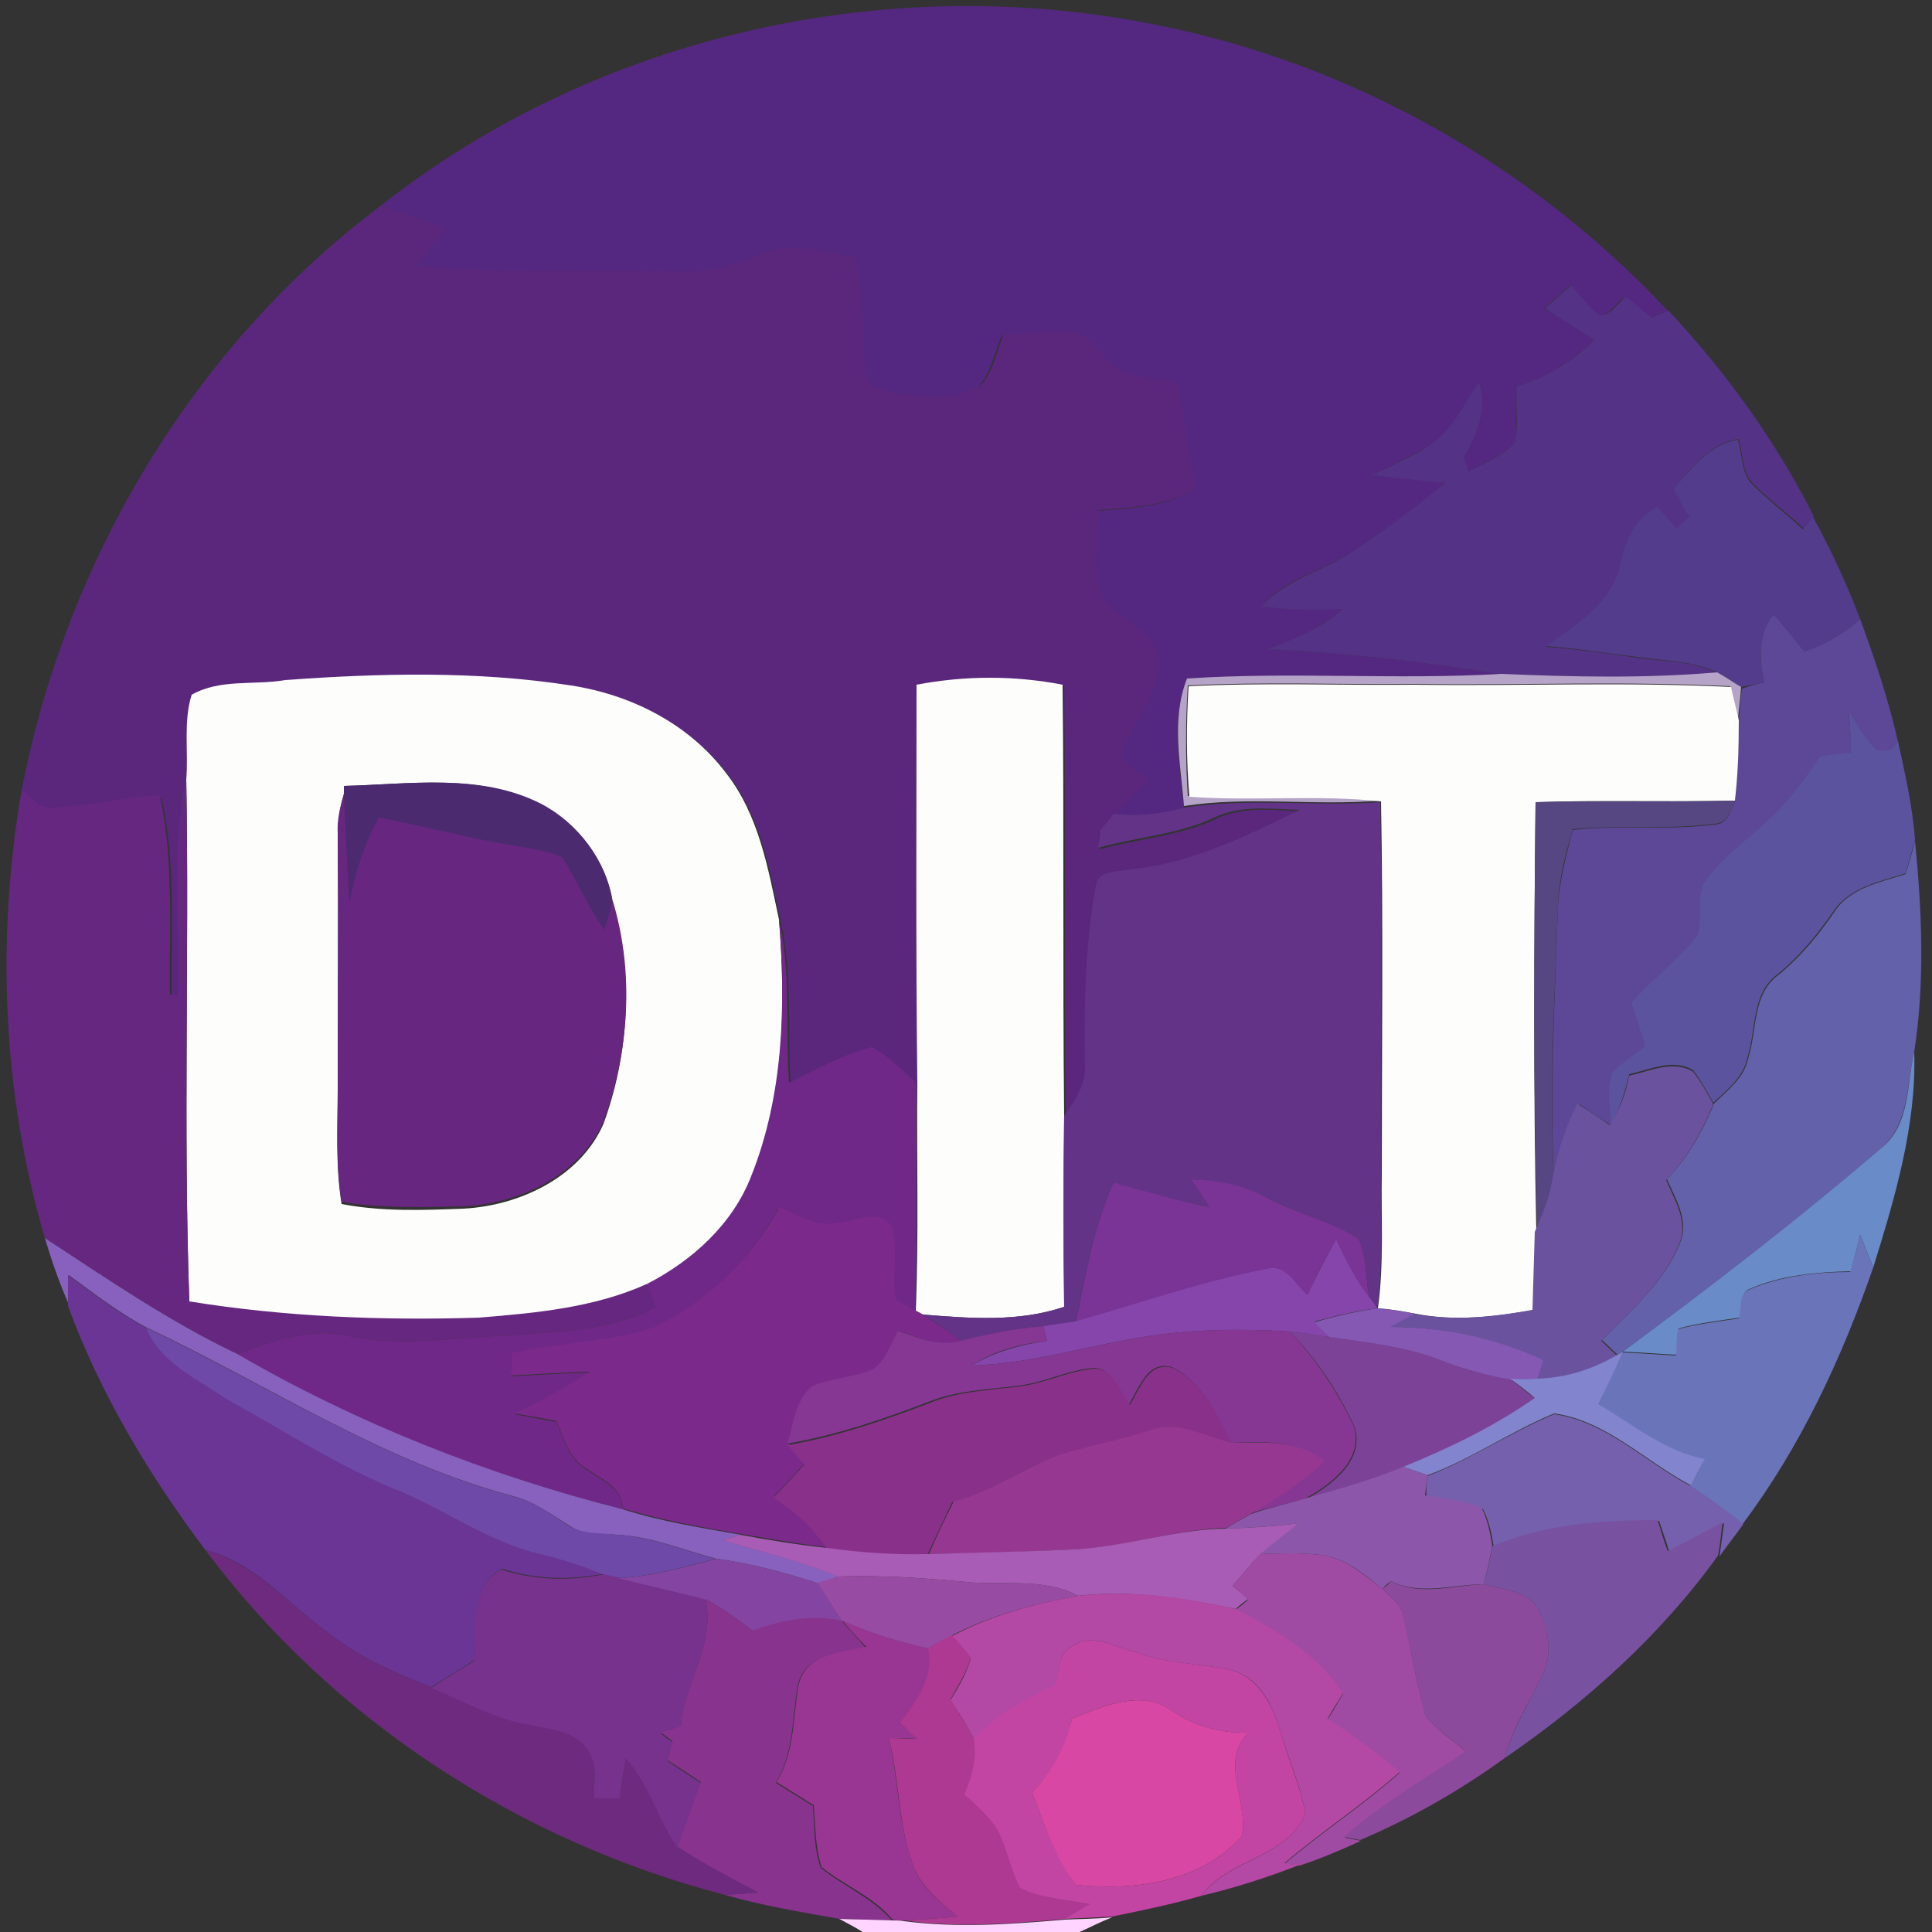<?xml version="1.0" encoding="utf-8"?>
<!-- Generator: Adobe Illustrator 26.0.3, SVG Export Plug-In . SVG Version: 6.00 Build 0)  -->
<svg version="1.1" id="Layer_1" xmlns="http://www.w3.org/2000/svg" xmlns:xlink="http://www.w3.org/1999/xlink" x="0px" y="0px"
	 viewBox="0 0 250 250" style="enable-background:new 0 0 250 250;" xml:space="preserve">
<rect x="0" y="0" width="250" height="250" fill="#333333" stroke="none"/>
<style type="text/css">
	.st0{fill:#542880;}
	.st1{fill:#5A277D;}
	.st2{fill:#543285;}
	.st3{fill:#543C8C;}
	.st4{fill:#5C4897;}
	.st5{fill:#FDFDFC;}
	.st6{fill:#B5A4C8;}
	.st7{fill:#FDFEFC;}
	.st8{fill:#5B539E;}
	.st9{fill:#65277F;}
	.st10{fill:#4B2A70;}
	.st11{fill:#672680;}
	.st12{fill:#623387;}
	.st13{fill:#564682;}
	.st14{fill:#6261A9;}
	.st15{fill:#6F2887;}
	.st16{fill:#698BC8;}
	.st17{fill:#6A529F;}
	.st18{fill:#793495;}
	.st19{fill:#7B298B;}
	.st20{fill:#8860BE;}
	.st21{fill:#6A74B9;}
	.st22{fill:#8645AB;}
	.st23{fill:#6B3596;}
	.st24{fill:#8458B3;}
	.st25{fill:#6E49A7;}
	.st26{fill:#853793;}
	.st27{fill:#7B4297;}
	.st28{fill:#8284CE;}
	.st29{fill:#89308A;}
	.st30{fill:#7560AD;}
	.st31{fill:#963791;}
	.st32{fill:#8C57AB;}
	.st33{fill:#7852A1;}
	.st34{fill:#A85CB5;}
	.st35{fill:#6D2A7F;}
	.st36{fill:#A04BA3;}
	.st37{fill:#77328E;}
	.st38{fill:#8345A1;}
	.st39{fill:#984BA3;}
	.st40{fill:#8C4A9D;}
	.st41{fill:#B348A5;}
	.st42{fill:#88338E;}
	.st43{fill:#993693;}
	.st44{fill:#AE3992;}
	.st45{fill:#C345A3;}
	.st46{fill:#D847A4;}
	.st47{fill:#FFD4FF;}
</style>
<g id="_x23_542880ff">
	<path class="st0" d="M49.3,26.6c28-22.1,65.8-30.5,100.7-23.3c25.1,5,48.4,18.3,65.8,36.9c-0.7,0.3-1.4,0.6-2.2,0.9
		c-1.1-0.9-2.2-1.8-3.3-2.7c-1.2,0.8-2.1,2.6-3.6,2.3c-1.3-1.1-2.4-2.5-3.5-3.8c-1.1,1-2.3,2-3.4,3c2.2,1.3,4.4,2.7,6.5,4.1
		c-2.9,2.7-6.2,4.9-10.1,6c0,2.4,0.2,4.9-0.2,7.3c-1.7,1.7-3.9,2.6-6,3.7c-0.2-0.5-0.5-1.4-0.6-1.8c1.8-3,3.1-6.4,2-9.8
		c-2,3-3.4,6.6-6.7,8.4c-2.3,1.4-4.8,2.5-7.2,3.7c3.2,0.3,6.4,0.6,9.5,1c-3.8,3.2-7.8,6.1-11.9,8.8c-3.9,2.6-8.8,3.5-11.9,7.2
		c3.5,0.4,7,0.4,10.5,0.3c-2.8,2.5-6.3,4-9.7,5.2c10.2,0.5,20.3,1.6,30.3,3.3c-13.6,0.8-27.2-0.3-40.7,0.6
		c-2.1,5.3-0.9,11.2-0.4,16.7c-3,0.8-6,1.2-9.1,1c1.4-1.6,2.9-3.1,4.3-4.6c-1.2-1.2-3.5-1.8-3.4-3.8c1.6-4.2,5.6-8.1,4.5-12.9
		c-1.5-3.3-5.6-4.4-7.3-7.5c-0.8-3.5-0.3-7.2-0.2-10.7c4.3-0.3,8.8-0.5,12.5-2.8c-0.8-4.6-1.4-9.2-2.3-13.7
		c-2.5-0.4-5.1-0.6-7.5-1.6c-2-1.2-3-3.7-5.1-4.7c-3.3-0.7-6.7-0.1-10,0.1c-0.8,2.2-1.4,4.7-2.9,6.6c-3.2,1.9-7.2,1.5-10.8,1
		c-1.5-0.4-4.1-0.7-4.1-2.8c-0.3-4.9-0.2-9.9-1.3-14.8c-3.9-0.7-8.1-2.2-12-0.5c-3.4,1.4-7,2.5-10.7,2.3c-11.3-0.4-22.7,0.2-34-0.7
		c1.2-1.6,2.5-3.3,3.7-4.9C54.9,28.6,52.1,27.6,49.3,26.6z"/>
</g>
<g id="_x23_5a277dff">
	<path class="st1" d="M2.8,102.3C8.5,72.6,25,44.8,49.3,26.6c2.8,1,5.6,1.9,8.4,2.9c-1.2,1.6-2.5,3.3-3.7,4.9
		c11.3,1,22.7,0.4,34,0.7c3.7,0.2,7.3-0.9,10.7-2.3c3.9-1.7,8-0.2,12,0.5c1.1,4.9,0.9,9.9,1.3,14.8c0,2,2.6,2.4,4.1,2.8
		c3.6,0.5,7.6,0.8,10.8-1c1.6-1.9,2.1-4.3,2.9-6.6c3.3-0.2,6.7-0.8,10-0.1c2.1,1,3.1,3.5,5.1,4.7c2.4,1,5,1.1,7.5,1.6
		c0.8,4.5,1.5,9.1,2.3,13.7c-3.8,2.3-8.2,2.5-12.5,2.8c-0.1,3.6-0.6,7.2,0.2,10.7c1.7,3.1,5.8,4.3,7.3,7.5c1.2,4.9-2.8,8.7-4.5,12.9
		c-0.1,2,2.2,2.6,3.4,3.8c-1.5,1.5-2.9,3-4.3,4.6c-0.6,0.7-1.2,1.4-1.7,2.1c-0.1,0.6-0.3,1.8-0.3,2.3c5-1.4,10.3-1.7,15-3.9
		c3.4-1.7,7.4-1.2,11.1-1c-7,3.4-14.2,6.9-22.1,7.7c-1.5,0.4-4,0-4.3,2.1c-1.4,7.6-1.4,15.4-1.4,23.1c0.2,2.6-1.4,4.7-2.7,6.7
		c-0.2-18.6,0-37.2-0.2-55.8c-6.3-1.2-12.7-1.1-18.9,0c0,17.2,0,34.3,0,51.5c-1.9-1.6-3.6-3.4-5.8-4.6c-3.8,0.9-7.2,3-10.7,4.6
		c-0.4-7.1,0.3-14.2-1.3-21.2c-1.4-6.5-2.6-13.5-6.8-18.9c-4.8-6.3-12.3-10.1-20.1-11.4c-12.2-1.9-24.7-1.6-37-0.7
		c-4,0.7-8.4-0.2-12.1,1.8c-1.2,3.5-0.5,7.3-0.7,11c-2.1,9.2-0.7,18.7-1.1,28.1l-1,0c-0.1-8.6,0.6-17.3-1.3-25.8
		c-4.7,0.3-9.2,1.4-13.9,1.6C5.1,104.7,4,103.2,2.8,102.3z"/>
</g>
<g id="_x23_543285ff">
	<path class="st2" d="M199.9,39.9c1.1-1,2.3-2,3.4-3c1.1,1.3,2.2,2.7,3.5,3.8c1.6,0.3,2.5-1.5,3.6-2.3c1.1,0.9,2.2,1.8,3.3,2.7
		c0.7-0.3,1.4-0.6,2.2-0.9c7.5,8,13.9,16.9,18.8,26.6c-0.3,0.4-1,1.2-1.3,1.6c-2.2-2.1-4.8-3.9-6.9-6.2c-1.1-1.5-1-3.6-1.5-5.4
		c-3.7,0.6-6,3.6-8.3,6.3c0.6,1.3,1.3,2.6,1.9,3.9c-0.6,0.5-1.1,1-1.7,1.5c-0.8-0.9-1.6-1.9-2.4-2.8c-2.9,1.4-4.2,4.3-4.8,7.3
		c-0.9,5.1-5.7,7.9-9.6,10.7c3.9,0.3,7.8,0.8,11.7,1.4c3.5,0.5,7.2,0.4,10.4,2c-9.3,0.8-18.6,0.6-27.9,0.2
		c-10-1.7-20.1-2.8-30.3-3.3c3.5-1.3,7-2.7,9.7-5.2c-3.5,0.2-7,0.1-10.5-0.3c3.2-3.6,8.1-4.6,11.9-7.2c4.1-2.7,8.1-5.7,11.9-8.8
		c-3.2-0.3-6.4-0.7-9.5-1c2.4-1.2,4.9-2.2,7.2-3.7c3.2-1.9,4.7-5.5,6.7-8.4c1.1,3.5-0.2,6.8-2,9.8c0.2,0.5,0.5,1.4,0.6,1.8
		c2.1-1.1,4.4-2,6-3.7c0.5-2.4,0.2-4.9,0.2-7.3c3.8-1.1,7.2-3.2,10.1-6C204.2,42.6,202,41.3,199.9,39.9z"/>
</g>
<g id="_x23_543c8cff">
	<path class="st3" d="M216.6,63.2c2.3-2.6,4.6-5.7,8.3-6.3c0.5,1.8,0.4,3.8,1.5,5.4c2.1,2.2,4.6,4.1,6.9,6.2c0.3-0.4,1-1.2,1.3-1.6
		c2.3,4.2,4.4,8.7,6.1,13.2c-2.1,1.9-4.5,3.3-7.2,4.2c-1.3-1.6-2.6-3.2-4-4.8c-2,2.6-1.9,5.8-1.2,8.8c-1,0.2-2,0.4-3,0.6
		c-1-0.7-2.1-1.3-3.1-1.9c-3.2-1.5-6.9-1.5-10.4-2c-3.9-0.5-7.8-1.1-11.7-1.4c3.9-2.8,8.6-5.6,9.6-10.7c0.6-3,1.9-5.9,4.8-7.3
		c0.8,0.9,1.6,1.9,2.4,2.8c0.6-0.5,1.1-1,1.7-1.5C217.9,65.8,217.2,64.5,216.6,63.2z"/>
</g>
<g id="_x23_5c4897ff">
	<path class="st4" d="M228.3,88.3c-0.7-3-0.8-6.3,1.2-8.8c1.4,1.6,2.7,3.2,4,4.8c2.7-0.9,5.1-2.3,7.2-4.2c1.9,5.2,3.7,10.5,4.9,15.9
		c-0.5,1.2-1.6,1.6-2.8,1.1c-1.5-1.5-2.5-3.3-3.6-5c0.2,1.8,0.3,3.6,0.4,5.5c-1.3,0.2-2.7,0.4-4,0.5c-2.1,3.1-4.2,6.1-7,8.5
		c-2.8,2.6-6,4.7-8.1,8c-0.8,2.1-0.1,4.4-0.7,6.6c-2.6,3.2-5.9,5.7-8.6,8.8c0.6,1.9,1.2,3.7,1.8,5.6c-1.4,1.1-2.9,2-4.2,3.3
		c-0.9,2.2-0.2,4.6-0.2,6.8c-1.4-0.9-2.8-1.8-4.2-2.8c-1.6,3.2-2.7,6.6-3.3,10.2c-0.6-12,0.1-23.9,0.5-35.9c0.2-3.3,1.1-6.6,1.9-9.8
		c6.1-0.7,12.3,0.1,18.3-0.7c1.7,0,2.2-1.7,2.7-3c0.4-3.5,0.4-6.9,0.5-10.4c0.1-1.4,0.2-2.8,0.4-4.2
		C226.3,88.8,227.3,88.5,228.3,88.3z"/>
</g>
<g id="_x23_fdfdfcff">
	<path class="st5" d="M36.9,88c12.3-0.9,24.8-1.2,37,0.7c7.8,1.2,15.3,5,20.1,11.4c4.2,5.4,5.4,12.3,6.8,18.9
		c0.9,11.2,0.7,22.9-3.6,33.4c-2.4,6.2-7.6,10.9-13.4,13.9c-6.8,3.1-14.4,3.8-21.8,4.4c-12.5,0.4-25.1-0.1-37.5-2.1
		c-0.8-22.6,0-45.1-0.4-67.7c0.3-3.6-0.4-7.5,0.7-11C28.5,87.8,32.9,88.7,36.9,88 M44.5,101.7l0,1.1c-0.5,1.7-0.8,3.4-0.8,5.2
		c0.1,11,0,22,0,33.1c0,4.9-0.3,9.8,0.5,14.7c5.2,1,10.5,0.8,15.8,0.6c7.3-0.4,15.1-4.1,18.1-11c3.3-9.1,3.9-19.2,1.2-28.5
		c-0.8-5.5-4.5-10.3-9.3-12.8C62.1,100,53,101.5,44.5,101.7z"/>
	<path class="st5" d="M118.6,88.6c6.3-1.2,12.7-1.2,18.9,0c0.2,18.6,0,37.2,0.2,55.8c-0.1,8.2-0.1,16.5,0,24.7
		c-5.9,2-12.2,1.5-18.3,1c-0.2-0.1-0.7-0.4-0.9-0.5c0.4-9.9,0.1-19.7,0.2-29.6C118.5,122.9,118.6,105.8,118.6,88.6z"/>
</g>
<g id="_x23_b5a4c8ff">
	<path class="st6" d="M153.6,87.8c13.5-0.9,27.1,0.2,40.7-0.6c9.3,0.4,18.6,0.6,27.9-0.2c1.1,0.6,2.1,1.3,3.1,1.9
		c-0.1,1.4-0.3,2.8-0.4,4.2c-0.3-1.5-0.6-2.9-1-4.3c-13.7-0.7-27.3-0.1-41-0.3c-9.7,0.1-19.5-0.3-29.2,0.2c-0.3,4.8-0.3,9.6,0,14.3
		c8.3,0.6,16.6-0.3,24.8,0.6c-8.4,0.7-17-0.6-25.3,0.7C152.8,99,151.5,93.1,153.6,87.8z"/>
</g>
<g id="_x23_fdfefcff">
	<path class="st7" d="M153.8,88.8c9.7-0.5,19.5-0.1,29.2-0.2c13.7,0.2,27.3-0.4,41,0.3c0.3,1.4,0.7,2.9,1,4.3c0,3.5-0.1,7-0.5,10.4
		c-8.6,0.2-17.2-0.1-25.8,0.2c-0.2,18.5-0.3,37.1,0.1,55.6c-0.2,3.3-0.2,6.7-0.3,10.1c-5.1,0.9-10.2,1.5-15.3,0.5
		c-1.6-0.3-3.2-0.6-4.9-0.7c0.8-5.8,0.4-11.6,0.5-17.3c0-16.1,0.2-32.2-0.1-48.3c-8.2-0.9-16.6,0-24.8-0.6
		C153.5,98.4,153.5,93.6,153.8,88.8z"/>
</g>
<g id="_x23_5b539eff">
	<path class="st8" d="M239.2,92c1.1,1.7,2.1,3.6,3.6,5c1.2,0.5,2.3,0.1,2.8-1.1c0.9,4.2,1.9,8.5,2.2,12.8c-0.4,1.5-0.8,2.9-1.2,4.3
		c-3.4,1.1-7.3,1.8-9.4,5c-2.1,3-4.3,5.7-7.1,8c-3.5,2.5-2.8,7.2-4,10.9c-0.5,2.5-2.6,4.1-4.4,5.8c-0.8-1.4-1.6-2.9-2.6-4.2
		c-2.5-1.6-5.6-0.1-8.3,0.5c-0.5,2.3-1.2,4.4-2.3,6.5c-0.1-2.3-0.7-4.7,0.2-6.8c1.3-1.3,2.8-2.2,4.2-3.3c-0.6-1.9-1.2-3.7-1.8-5.6
		c2.7-3.1,6.1-5.6,8.6-8.8c0.6-2.1-0.1-4.5,0.7-6.6c2.1-3.2,5.4-5.4,8.1-8c2.8-2.4,5-5.5,7-8.5c1.3-0.2,2.7-0.4,4-0.5
		C239.5,95.7,239.4,93.9,239.2,92z"/>
</g>
<g id="_x23_65277fff">
	<path class="st9" d="M23,128.8c0.4-9.4-1-18.8,1.1-28.1c0.4,22.6-0.4,45.1,0.4,67.7c12.4,2,25,2.5,37.5,2.1
		c7.4-0.6,15-1.3,21.8-4.4c0.3,0.8,0.8,2.2,1,3c-5.7,3.2-12.4,3.1-18.8,3.7c-6.9,0.2-13.9,1.5-20.8,0.1c-5-1.2-9.9,0.6-14.5,2.3
		c-8.7-4.2-16.8-9.7-24.9-15c-5.5-18.7-6.3-38.7-3-58c1.2,0.9,2.3,2.5,4,2.3c4.7-0.2,9.2-1.4,13.9-1.6c1.8,8.5,1.2,17.2,1.3,25.8
		L23,128.8z"/>
</g>
<g id="_x23_4b2a70ff">
	<path class="st10" d="M44.5,101.7C53,101.5,62.1,100,70,104c4.8,2.5,8.5,7.4,9.3,12.8c-0.3,0.9-0.8,2.8-1.1,3.7
		c-2.1-2.9-3.5-6.3-5.4-9.3c-1.8-0.9-3.8-1.2-5.7-1.5c-6.1-0.9-12-2.6-18.1-3.7c-1.9,3.5-3.1,7.2-3.8,11.1
		c-0.2-4.8-0.5-9.5-0.7-14.2L44.5,101.7z"/>
</g>
<g id="_x23_672680ff">
	<path class="st11" d="M43.7,107.9c-0.1-1.8,0.3-3.5,0.8-5.2c0.2,4.8,0.5,9.5,0.7,14.2c0.7-3.9,1.9-7.6,3.8-11.1
		c6.1,1.1,12,2.8,18.1,3.7c1.9,0.4,4,0.6,5.7,1.5c1.9,3,3.3,6.4,5.4,9.3c0.3-0.9,0.8-2.8,1.1-3.7c2.8,9.3,2.1,19.4-1.2,28.5
		c-3.1,7-10.8,10.6-18.1,11c-5.3,0.1-10.6,0.3-15.8-0.6c-0.8-4.9-0.5-9.8-0.5-14.7C43.7,130,43.8,119,43.7,107.9z"/>
</g>
<g id="_x23_623387ff">
	<path class="st12" d="M153.3,104.5c8.4-1.3,16.9-0.1,25.3-0.7c0.3,16.1,0,32.2,0.1,48.3c-0.1,5.8,0.3,11.6-0.5,17.3
		c-0.2-0.4-0.8-1.1-1-1.4c-0.5-2.5-0.3-5.3-1.4-7.7c-3.6-2.4-8-3.2-11.8-5.3c-3-1.7-6.5-2.2-9.9-2.4c0.8,1.2,1.6,2.4,2.4,3.6
		c-4.2-0.9-8.3-1.9-12.4-3.2c-2.6,5.7-3.6,11.9-4.9,18c-1.4,0.3-2.8,0.5-4.1,0.6c-3.6,0.3-7.2,1-10.7,1.9c-1.7-1.2-3.3-2.4-5-3.4
		c6.1,0.5,12.4,1,18.3-1c-0.1-8.2-0.1-16.5,0-24.7c1.4-2,2.9-4.1,2.7-6.7c-0.1-7.7,0-15.5,1.4-23.1c0.3-2.1,2.8-1.7,4.3-2.1
		c7.9-0.7,15.1-4.3,22.1-7.7c-3.7-0.1-7.6-0.7-11.1,1c-4.7,2.2-10,2.5-15,3.9c0.1-0.6,0.3-1.8,0.3-2.3c0.6-0.7,1.2-1.4,1.7-2.1
		C147.2,105.7,150.3,105.3,153.3,104.5z"/>
</g>
<g id="_x23_564682ff">
	<path class="st13" d="M198.7,103.8c8.6-0.2,17.2,0,25.8-0.2c-0.4,1.3-1,3-2.7,3c-6.1,0.8-12.2,0.1-18.3,0.7
		c-0.9,3.2-1.8,6.5-1.9,9.8c-0.4,11.9-1.2,23.9-0.5,35.9c-0.4,2.2-1.3,4.3-2.2,6.4C198.4,140.9,198.5,122.4,198.7,103.8z"/>
</g>
<g id="_x23_6261a9ff">
	<path class="st14" d="M246.6,113.1c0.4-1.4,0.9-2.9,1.2-4.3c0.9,9.1,1.3,18.3-0.1,27.3c-1,4.2-0.6,9.3-4.2,12.4
		c-10.7,9.3-22,18-33.5,26.4l-0.7,0.4c-0.5-0.5-1.5-1.4-2-1.9c3.7-3.8,8.1-7.5,10.1-12.6c1.2-2.9-0.6-5.7-1.7-8.2
		c2.7-2.8,4.6-6.2,6.1-9.8c1.7-1.7,3.9-3.3,4.4-5.8c1.2-3.7,0.5-8.4,4-10.9c2.8-2.3,5.1-5.1,7.1-8
		C239.3,114.9,243.2,114.2,246.6,113.1z"/>
</g>
<g id="_x23_6f2887ff">
	<path class="st15" d="M100.8,118.9c1.6,6.9,0.8,14.1,1.3,21.2c3.5-1.6,6.9-3.7,10.7-4.6c2.2,1.1,3.9,3,5.8,4.6
		c-0.1,9.8,0.2,19.7-0.2,29.6c-0.9-0.5-1.8-0.9-2.6-1.5c-0.5-3.1,0.4-6.4-0.5-9.4c-1.6-2.6-4.7-0.6-7-0.5c-2.7,0.7-5.2-1-7.6-2
		c-3.5,6.7-9.2,12.1-16,15.5c-6,2-12.4,2-18.5,3.4c0,0.7-0.1,2.2-0.1,2.9c3.4-0.2,6.8-0.4,10.2-0.5c-3.1,2-6.3,3.9-9.7,5.4
		c1.8,0.3,3.6,0.7,5.4,1c1,2.2,1.6,4.8,3.8,6.1c2,1.4,4.7,2.4,4.8,5.2c-17.4-4.4-34.3-11-49.9-20.1c4.6-1.7,9.5-3.5,14.5-2.3
		c6.9,1.4,13.9,0.1,20.8-0.1c6.4-0.6,13.1-0.5,18.8-3.7c-0.3-0.8-0.8-2.2-1-3c5.8-3,11-7.7,13.4-13.9
		C101.4,141.7,101.7,130.1,100.8,118.9z"/>
</g>
<g id="_x23_698bc8ff">
	<path class="st16" d="M243.5,148.5c3.7-3,3.2-8.2,4.2-12.4c0.3,9.5-2.5,18.9-5.3,27.9c-0.6-1.4-1.1-2.8-1.7-4.2
		c-0.4,1.6-0.8,3.2-1.2,4.7c-4.4,0.1-8.9,0.5-12.9,2.2c-1.6,0.5-1.1,2.5-1.5,3.8c-2.7,0.4-5.3,0.7-7.9,1.4c-0.2,1.1-0.2,2.3-0.2,3.4
		c-2.3-0.1-4.7-0.3-7-0.4C221.4,166.5,232.7,157.8,243.5,148.5z"/>
</g>
<g id="_x23_6a529fff">
	<path class="st17" d="M210.8,139.2c2.7-0.6,5.8-2.1,8.3-0.5c1,1.3,1.8,2.7,2.6,4.2c-1.5,3.6-3.4,7-6.1,9.8c1.1,2.6,2.9,5.4,1.7,8.2
		c-2,5.1-6.3,8.7-10.1,12.6c0.5,0.5,1.5,1.4,2,1.9c-3.1,1.9-6.7,3-10.4,3.1c0.2-0.6,0.6-1.9,0.8-2.5c-6.2-2.9-13-4.3-19.8-4.3
		c1.1-0.6,2.1-1.1,3.2-1.7c5.1,1,10.3,0.4,15.3-0.5c0.1-3.4,0.2-6.7,0.3-10.1c0.9-2.1,1.8-4.1,2.2-6.4c0.6-3.5,1.7-7,3.3-10.2
		c1.4,0.9,2.8,1.8,4.2,2.8C209.6,143.6,210.4,141.4,210.8,139.2z"/>
</g>
<g id="_x23_793495ff">
	<path class="st18" d="M144.1,153c4.1,1.2,8.2,2.3,12.4,3.2c-0.8-1.2-1.6-2.4-2.4-3.6c3.4,0.1,6.9,0.7,9.9,2.4
		c3.8,2.1,8.2,2.9,11.8,5.3c1.1,2.4,0.9,5.1,1.4,7.7c-1.8-2.3-3.1-4.9-4.3-7.5c-1.4,2.3-2.7,4.7-3.7,7.2c-1.6-1.3-2.8-4.1-5.2-3.4
		c-8.4,1.6-16.6,4.5-24.8,6.8C140.5,164.9,141.5,158.7,144.1,153z"/>
</g>
<g id="_x23_7b298bff">
	<path class="st19" d="M84.8,171.7c6.7-3.4,12.5-8.8,16-15.5c2.4,1,4.9,2.7,7.6,2c2.3-0.1,5.4-2,7,0.5c0.9,3.1,0,6.3,0.5,9.4
		c0.8,0.6,1.7,1,2.6,1.5c0.2,0.1,0.7,0.4,0.9,0.5c1.7,1.1,3.4,2.2,5,3.4c-2.8,0.9-5.5-0.4-8.1-1.3c-0.9,1.7-1.6,3.6-3.1,4.9
		c-2.5,1.1-5.3,1.2-7.9,2.2c-2.3,1.8-2.5,5-3.3,7.5c0.7,0.8,1.5,1.7,2.2,2.5c-1.3,1.4-2.7,2.9-4,4.3c2.7,1.8,5.2,3.9,6.9,6.6
		c-3.8-0.4-7.5-1.1-11.2-1.7c-5.2-0.9-10.3-1.8-15.3-3.3c-0.1-2.8-2.8-3.8-4.8-5.2c-2.2-1.3-2.8-3.9-3.8-6.1c-1.8-0.4-3.6-0.7-5.4-1
		c3.4-1.6,6.6-3.4,9.7-5.4c-3.4,0.1-6.8,0.3-10.2,0.5c0-0.7,0.1-2.1,0.1-2.9C72.4,173.7,78.8,173.7,84.8,171.7z"/>
</g>
<g id="_x23_8860beff">
	<path class="st20" d="M5.8,160.2c8.1,5.3,16.1,10.8,24.9,15c15.5,9,32.5,15.7,49.9,20.1c5,1.6,10.2,2.4,15.3,3.3
		c-0.6,0.2-1.8,0.5-2.3,0.7c5,1.5,10.1,2.7,14.9,4.7c-0.6,0.2-1.9,0.7-2.6,0.9c-4.3-1.4-8.7-2.6-13.2-3.2c-4.3-1.1-8.4-2.9-12.9-3.1
		c-2-0.2-4.2,0.1-6-1.1c-2.4-1.5-4.7-3.2-7.4-3.9c-17-4.5-31.7-14.4-47.4-21.8c-3.6-1.9-6.8-4.4-10.1-6.8c0,1.3,0,2.6,0.1,4
		C7.7,166.1,6.7,163.2,5.8,160.2z"/>
</g>
<g id="_x23_6a74b9ff">
	<path class="st21" d="M240.7,159.8c0.6,1.4,1.1,2.8,1.7,4.2c-4.1,11.8-9.4,23.2-16.9,33.2c-2.2-1.7-4.4-3.4-6.8-4.9
		c0.6-1.1,1.2-2.2,1.8-3.4c-5.2-1.1-9.3-4.5-13.8-7.1c1.1-2.3,2.1-4.5,3.2-6.8c2.3,0.1,4.7,0.3,7,0.4c0-1.1,0.1-2.3,0.2-3.4
		c2.6-0.7,5.3-1,7.9-1.4c0.4-1.3-0.1-3.2,1.5-3.8c4.1-1.7,8.5-2.2,12.9-2.2C239.9,163,240.3,161.4,240.7,159.8z"/>
</g>
<g id="_x23_8645abff">
	<path class="st22" d="M169.2,167.6c1.1-2.5,2.4-4.9,3.7-7.2c1.2,2.6,2.5,5.2,4.3,7.5c0.3,0.3,0.8,1.1,1,1.4c-2.7,0.3-5.4,1-8.1,1.7
		c0.7,0.6,1.3,1.3,2,2c-1.7-0.2-3.4-0.5-5.2-0.7c-6.3-0.4-12.7-0.3-19,0.7c-7.4,1.2-14.7,3.5-22.2,3.7c3-1.8,6.4-2.7,9.8-3.2
		c-0.1-0.5-0.4-1.4-0.5-1.9c1.4-0.2,2.8-0.4,4.1-0.6c8.2-2.3,16.4-5.2,24.8-6.8C166.5,163.5,167.6,166.3,169.2,167.6z"/>
</g>
<g id="_x23_6b3596ff">
	<path class="st23" d="M8.8,165c3.3,2.4,6.5,4.9,10.1,6.8c1.9,4.5,6.4,6.5,10.3,8.9c7.5,4.3,14.9,9,23,12.2
		c5.9,2.5,11.2,6.3,17.4,7.9c3,0.7,5.9,1.6,8.7,2.8c-4.5,0.9-9,0.8-13.3-0.6c-4.2,2.1-3.3,7.8-3.6,11.8c-1.8,1.2-3.7,2.3-5.6,3.5
		c-4.9-1.9-9.7-4-13.8-7.4c-5-3.6-9.2-8.8-15.4-10.3C19.3,190.9,13,180.4,8.8,169C8.8,167.7,8.8,166.4,8.8,165z"/>
</g>
<g id="_x23_8458b3ff">
	<path class="st24" d="M178.2,169.3c1.6,0.1,3.3,0.4,4.9,0.7c-1.1,0.6-2.1,1.1-3.2,1.7c6.9,0,13.6,1.4,19.8,4.3
		c-0.2,0.6-0.6,1.9-0.8,2.5c-1.1,0.1-2.3,0.1-3.4,0.1c-3.2-0.6-6.3-1.5-9.3-2.6c-4.5-1.8-9.3-2.2-14.1-2.9c-0.7-0.7-1.3-1.3-2-2
		C172.8,170.3,175.5,169.7,178.2,169.3z"/>
</g>
<g id="_x23_6e49a7ff">
	<path class="st25" d="M18.9,171.8c15.7,7.4,30.5,17.3,47.4,21.8c2.8,0.7,5.1,2.4,7.4,3.9c1.8,1.1,4,0.8,6,1.1
		c4.5,0.2,8.6,2,12.9,3.1c-4.2,1.1-8.4,2.3-12.7,2.5c-0.4-0.1-1.3-0.3-1.7-0.4c-2.8-1.2-5.7-2.1-8.7-2.8c-6.3-1.6-11.6-5.4-17.4-7.9
		c-8.1-3.2-15.4-8-23-12.2C25.3,178.3,20.7,176.3,18.9,171.8z"/>
</g>
<g id="_x23_853793ff">
	<path class="st26" d="M116.2,172.2c2.6,0.9,5.3,2.1,8.1,1.3c3.5-0.9,7.1-1.6,10.7-1.9c0.1,0.5,0.4,1.4,0.5,1.9
		c-3.4,0.4-6.9,1.3-9.8,3.2c7.6-0.2,14.8-2.5,22.2-3.7c6.3-1,12.7-1.1,19-0.7c3.4,3.6,6.2,7.8,8.3,12.3c1.3,4.3-3,7.5-6.3,9.3
		c-2.3,0.7-4.7,1.2-7.1,1.9c3.4-1.9,6.6-4,9.4-6.7c-3.4-2.9-7.8-2.5-11.9-2.4c-1.9-3.7-3.8-8-7.7-9.8c-3.1-0.9-4.2,2.7-5.5,4.8
		c-1.3-1.7-2.1-4.4-4.4-4.7c-3.4,0.2-6.5,1.9-9.9,2.3c-3.8,0.5-7.8,0.6-11.4,2c-6,2.3-12.1,4.4-18.5,5.5c0.8-2.6,1-5.8,3.3-7.5
		c2.5-1,5.4-1.1,7.9-2.2C114.6,175.9,115.3,173.9,116.2,172.2z"/>
</g>
<g id="_x23_7b4297ff">
	<path class="st27" d="M166.9,172.3c1.7,0.2,3.4,0.4,5.2,0.7c4.7,0.7,9.6,1.2,14.1,2.9c3,1.2,6.1,2.1,9.3,2.6
		c1.1,0.8,2.1,1.7,3.2,2.5c-5.3,3.6-11.1,6.5-17,8.9c-4.1,1.6-8.4,2.9-12.7,4.1c3.3-1.8,7.6-5,6.3-9.3
		C173.2,180.1,170.4,175.9,166.9,172.3z"/>
</g>
<g id="_x23_8284ceff">
	<path class="st28" d="M198.9,178.4c3.7-0.1,7.2-1.2,10.4-3.1l0.7-0.4c-1,2.3-2.1,4.6-3.2,6.8c4.5,2.6,8.6,6.1,13.8,7.1
		c-0.6,1.1-1.2,2.2-1.8,3.4c-5.9-3.1-11-8.4-17.7-9.3c-5.6,2.3-10.7,5.9-16.4,8c-1-0.4-2.1-0.7-3.1-1.1c5.9-2.4,11.7-5.2,17-8.9
		c-1-0.9-2.1-1.7-3.2-2.5C196.6,178.5,197.8,178.5,198.9,178.4z"/>
</g>
<g id="_x23_89308aff">
	<path class="st29" d="M131.9,179.4c3.4-0.4,6.5-2.1,9.9-2.3c2.4,0.3,3.2,3,4.4,4.7c1.3-2.1,2.4-5.7,5.5-4.8
		c3.9,1.8,5.8,6.1,7.7,9.8c-3.4-0.8-6.9-3.1-10.5-1.7c-4.1,1.4-8.4,2.1-12.5,3.4c-4.5,1.8-8.5,4.6-13.2,5.9
		c-1.1,2.3-2.1,4.5-3.2,6.8c-4.4,0.1-8.7-0.2-13-0.8c-1.8-2.7-4.2-4.9-6.9-6.6c1.3-1.4,2.7-2.9,4-4.3c-0.7-0.8-1.5-1.7-2.2-2.5
		c6.4-1.1,12.5-3.2,18.5-5.5C124.1,180,128.1,179.9,131.9,179.4z"/>
</g>
<g id="_x23_7560adff">
	<path class="st30" d="M184.7,191c5.7-2.2,10.8-5.7,16.4-8c6.7,0.9,11.8,6.2,17.7,9.3c2.3,1.5,4.6,3.2,6.8,4.9
		c-1,1.4-2.1,2.8-3.1,4.2c0.2-1.4,0.4-2.9,0.6-4.3c-2.4,1.2-4.8,2.5-7.1,3.7c-0.4-1.4-0.9-2.7-1.3-4c-7.2-0.1-14.6,0.5-21.4,3.4
		c-0.3-1.7-0.6-3.4-1.4-4.9c-2.3-1-4.9-1.2-7.3-1.6C184.5,192.7,184.6,191.8,184.7,191z"/>
</g>
<g id="_x23_963791ff">
	<path class="st31" d="M149,185c3.6-1.3,7,1,10.5,1.7c4.1,0,8.5-0.5,11.9,2.4c-2.8,2.6-6.1,4.8-9.4,6.7c-1.1,0.6-2.2,1.2-3.3,1.9
		c-6.7,0.2-13.1,2.5-19.8,2.8c-6.2,0.3-12.5,0.5-18.7,0.6c1-2.3,2.1-4.6,3.2-6.8c4.7-1.3,8.7-4.1,13.2-5.9
		C140.6,187.1,144.9,186.4,149,185z"/>
</g>
<g id="_x23_8c57abff">
	<path class="st32" d="M168.9,193.9c4.3-1.2,8.6-2.4,12.7-4.1c1,0.4,2.1,0.7,3.1,1.1c-0.1,0.9-0.2,1.7-0.3,2.6
		c2.5,0.4,5,0.6,7.3,1.6c0.8,1.5,1.1,3.2,1.4,4.9c-0.3,1.7-0.7,3.3-1.1,5c-4,0-8.2,1.5-12-0.4c-0.3,0.2-0.9,0.7-1.1,1
		c-2.4-1.9-4.9-4.1-8.1-4.4c-2.5-0.3-5.1-0.2-7.7-0.1c1.6-1.5,3.3-2.8,5-4c-3.2,0.4-6.4,0.6-9.5,0.7c1.1-0.7,2.2-1.3,3.3-1.9
		C164.2,195.1,166.6,194.6,168.9,193.9z"/>
</g>
<g id="_x23_7852a1ff">
	<path class="st33" d="M193.1,200.1c6.7-2.9,14.1-3.4,21.4-3.4c0.4,1.3,0.8,2.7,1.3,4c2.4-1.2,4.8-2.5,7.1-3.7
		c-0.2,1.4-0.3,2.9-0.6,4.3c-7.4,10.3-17.1,19-27.6,26.2c1-3.8,3.2-7.2,4.9-10.8c1.5-3,0.7-6.6-1.1-9.3c-1.7-1.6-4.3-1.8-6.5-2.4
		C192.4,203.4,192.8,201.8,193.1,200.1z"/>
</g>
<g id="_x23_a85cb5ff">
	<path class="st34" d="M158.6,197.8c3.2-0.1,6.4-0.3,9.5-0.7c-1.7,1.3-3.4,2.6-5,4c-1.2,1.3-2.4,2.7-3.6,4.1c0.7,0.6,1.3,1.1,2,1.7
		c-0.4,0.3-1.2,0.9-1.6,1.3c-6.7-1.4-13.6-2.5-20.4-1.7c-4.5-2.4-9.7-1.3-14.5-1.8c-5.5-0.5-11-0.9-16.6-0.7
		c-4.8-2-9.9-3.2-14.9-4.7c0.6-0.2,1.8-0.5,2.3-0.7c3.7,0.7,7.5,1.3,11.2,1.7c4.3,0.6,8.6,0.9,13,0.8c6.2-0.2,12.5-0.3,18.7-0.6
		C145.5,200.2,151.9,197.9,158.6,197.8z"/>
</g>
<g id="_x23_6d2a7fff">
	<path class="st35" d="M26.6,200.6c6.2,1.6,10.4,6.7,15.4,10.3c4.1,3.4,8.9,5.5,13.8,7.4c4.2,1.8,8.2,4.1,12.8,4.8
		c2.6,0.6,5.6,0.7,7.3,3c1.5,1.8,0.9,4.3,1,6.5c1.1,0,2.2,0,3.3,0c0.2-1.7,0.5-3.4,0.8-5.2c3,3.4,4,7.9,6.7,11.6
		c3.3,2.2,6.9,4,10.4,5.9c-1.4,0.1-2.8,0.2-4.3,0.3C67.3,238.3,43,222.6,26.6,200.6z"/>
</g>
<g id="_x23_a04ba3ff">
	<path class="st36" d="M159.5,205.2c1.2-1.4,2.4-2.8,3.6-4.1c2.5-0.1,5.1-0.2,7.7,0.1c3.2,0.3,5.7,2.6,8.1,4.4c1,1.1,2.5,2,2.7,3.6
		c1,4.3,1.7,8.7,2.9,12.9c1.5,1.8,3.5,3.1,5.3,4.6c-5.4,3.5-11,6.7-15.8,11.1c0.5,0.1,1.6,0.3,2.1,0.4c-2.6,1.2-5.2,2.3-7.9,3.2
		c-0.5-0.1-1.5-0.2-2-0.2c4.8-4.1,10.2-7.6,14.9-11.8c-2.9-2.5-6-4.9-9.3-6.9c0.7-1.1,1.3-2.2,2-3.3c-3.3-5-8.7-8.2-13.9-10.9
		c0.4-0.3,1.2-0.9,1.6-1.3C160.8,206.3,160.2,205.8,159.5,205.2z"/>
</g>
<g id="_x23_77328eff">
	<path class="st37" d="M64.9,203.1c4.3,1.4,8.9,1.5,13.3,0.6c0.4,0.1,1.3,0.3,1.7,0.4c3.8,1,7.6,1.8,11.4,2.8
		c1.3,5.9-2.8,10.9-3.2,16.6c-0.9,0.2-1.8,0.5-2.6,0.8c0.5,0.4,1,0.8,1.5,1.1c-0.2,0.8-0.4,1.6-0.6,2.5c1.4,0.9,2.8,1.9,4.3,2.8
		c-0.9,2.8-1.9,5.6-3,8.4c-2.6-3.6-3.7-8.2-6.7-11.6c-0.3,1.7-0.6,3.4-0.8,5.2c-1.1,0-2.2,0-3.3,0c-0.1-2.1,0.5-4.7-1-6.5
		c-1.7-2.3-4.7-2.4-7.3-3c-4.6-0.7-8.6-3.1-12.8-4.8c1.8-1.2,3.7-2.3,5.6-3.5C61.6,210.9,60.8,205.2,64.9,203.1z"/>
</g>
<g id="_x23_8345a1ff">
	<path class="st38" d="M92.7,201.7c4.5,0.6,8.9,1.8,13.2,3.2c1,1.6,2.1,3.3,3.1,4.9c-3.9-0.8-7.8,0-11.5,1.3c-2-1.5-4-3-6.1-4.1
		c-3.8-1-7.6-1.8-11.4-2.8C84.3,204,88.5,202.8,92.7,201.7z"/>
</g>
<g id="_x23_984ba3ff">
	<path class="st39" d="M108.4,204c5.5-0.2,11.1,0.2,16.6,0.7c4.8,0.5,10-0.6,14.5,1.8c-5.6,1-11.2,2.5-16.3,5.1
		c-1,0.6-2.1,1.1-3.1,1.7c-3.8-0.8-7.6-2-11.2-3.6c-1-1.6-2.1-3.3-3.1-4.9C106.5,204.6,107.8,204.2,108.4,204z"/>
</g>
<g id="_x23_8c4a9dff">
	<path class="st40" d="M178.9,205.6c0.3-0.2,0.9-0.7,1.1-1c3.8,2,8,0.5,12,0.4c2.2,0.6,4.8,0.8,6.5,2.4c1.8,2.6,2.6,6.3,1.1,9.3
		c-1.7,3.6-3.9,6.9-4.9,10.8c-5.8,4.2-12.1,7.8-18.7,10.6c-0.5-0.1-1.6-0.3-2.1-0.4c4.8-4.3,10.4-7.5,15.8-11.1
		c-1.8-1.5-3.8-2.8-5.3-4.6c-1.1-4.2-1.8-8.6-2.9-12.9C181.4,207.6,179.9,206.7,178.9,205.6z"/>
</g>
<g id="_x23_b348a5ff">
	<path class="st41" d="M139.5,206.5c6.9-0.8,13.7,0.2,20.4,1.7c5.2,2.7,10.6,5.9,13.9,10.9c-0.7,1.1-1.4,2.2-2,3.3
		c3.3,2.1,6.4,4.4,9.3,6.9c-4.7,4.2-10.1,7.7-14.9,11.8c0.5,0.1,1.5,0.2,2,0.2c-4.1,1.6-8.4,3-12.7,4c3.4-4.8,11-4.8,13.4-10.6
		c-0.6-3.7-2.2-7.1-3.2-10.6c-1-3.3-2.7-7.1-6.4-8c-4.1-0.9-8.4-0.8-12.3-2.3c-2.6-0.6-5.5-2.5-8.1-0.9c-2,0.9-1.8,3.4-2.2,5.2
		c-3.9,1.8-7.7,3.8-10.6,7.1c-0.9-1.8-2-3.5-3.1-5.2c1-1.7,2.1-3.4,2.6-5.4c-0.7-1.1-1.6-2-2.4-2.9
		C128.3,209,133.9,207.5,139.5,206.5z"/>
</g>
<g id="_x23_88338eff">
	<path class="st42" d="M91.3,206.9c2.2,1.2,4.2,2.7,6.1,4.1c3.7-1.4,7.6-2.1,11.5-1.3c1,1.2,2.1,2.3,3.1,3.5
		c-3.4,0.7-8.1,0.9-8.8,5.1c-0.7,4.2-0.5,8.6-2.8,12.4c1.6,1,3.2,2,4.8,3c0.2,2.7,0.1,5.4,1,8c3,2.4,6.7,3.9,9.2,6.8
		c-2.3-0.1-4.6-0.1-6.8-0.2c-5-0.9-9.9-1.7-14.8-3.1c1.4-0.1,2.9-0.2,4.3-0.3c-3.5-1.9-7.1-3.7-10.4-5.9c1-2.8,2-5.6,3-8.4
		c-1.4-0.9-2.8-1.9-4.3-2.8c0.2-0.8,0.4-1.6,0.6-2.5c-0.5-0.4-1-0.8-1.5-1.1c0.9-0.3,1.7-0.5,2.6-0.8
		C88.5,217.8,92.6,212.8,91.3,206.9z"/>
</g>
<g id="_x23_993693ff">
	<path class="st43" d="M109,209.7c3.6,1.6,7.3,2.8,11.2,3.6c0.8,3.8-1.5,6.9-3.8,9.6c0.8,0.7,1.6,1.4,2.3,2.1
		c-1.2-0.1-2.5-0.1-3.7-0.1c1.3,5.4,1.2,11.1,3.1,16.3c1,3,3.5,4.9,5.8,6.8c-2.3,0.2-4.5,0.4-6.8,0.5c-0.4,0-1.2,0-1.6-0.1
		c-2.5-3-6.2-4.4-9.2-6.8c-0.8-2.6-0.8-5.3-1-8c-1.6-1-3.2-2-4.8-3c2.3-3.8,2.1-8.2,2.8-12.4c0.8-4.2,5.5-4.4,8.8-5.1
		C111,212,110,210.9,109,209.7z"/>
</g>
<g id="_x23_ae3992ff">
	<path class="st44" d="M120.1,213.3c1-0.6,2-1.2,3.1-1.7c0.8,0.9,1.7,1.9,2.4,2.9c-0.5,2-1.7,3.7-2.6,5.4c1,1.7,2.1,3.4,3.1,5.2
		c0.5,2.4-0.3,4.8-1.2,7.1c1.5,1.5,3.2,2.8,4.3,4.6c1.2,2.4,1.7,5.1,2.9,7.5c2.8,1.4,6,1.5,9,2.1c-1.1,0.6-2.1,1.3-3.2,1.9
		c-6.9,0.6-13.9,1.2-20.8,0.2c2.3-0.1,4.5-0.3,6.8-0.5c-2.3-1.9-4.8-3.9-5.8-6.8c-1.9-5.2-1.7-10.9-3.1-16.3c1.2,0,2.5,0.1,3.7,0.1
		c-0.8-0.7-1.5-1.4-2.3-2.1C118.6,220.2,120.9,217.1,120.1,213.3z"/>
</g>
<g id="_x23_c345a3ff">
	<path class="st45" d="M138.9,212.9c2.6-1.6,5.5,0.3,8.1,0.9c4,1.5,8.2,1.4,12.3,2.3c3.6,0.9,5.4,4.7,6.4,8c1,3.6,2.6,7,3.2,10.6
		c-2.4,5.8-10.1,5.8-13.4,10.6c-3.8,1.1-7.7,1.9-11.6,2.7c-2,0.1-4.1,0.2-6.1,0.3c1.1-0.6,2.1-1.3,3.2-1.9c-3-0.6-6.2-0.7-9-2.1
		c-1.2-2.4-1.7-5.1-2.9-7.5c-1.1-1.8-2.8-3.2-4.3-4.6c0.9-2.2,1.7-4.6,1.2-7.1c2.9-3.2,6.8-5.3,10.6-7.1
		C137.1,216.3,136.9,213.8,138.9,212.9 M138.7,222.4c-0.7,3.7-2.6,7-5.2,9.6c1.8,4,3,8.4,5.7,11.9c7.6,0.8,16.2-0.3,21.5-6.3
		c0.9-4.4-3-9.7,0.9-13.4c-3.5,0.1-7-0.8-9.9-2.8C147.6,218.5,142.7,220.8,138.7,222.4z"/>
</g>
<g id="_x23_d847a4ff">
	<path class="st46" d="M138.7,222.4c4-1.6,9-3.9,13-1c2.9,2,6.4,2.9,9.9,2.8c-3.9,3.7,0,8.9-0.9,13.4c-5.3,6-14,7.1-21.5,6.3
		c-2.8-3.5-3.9-7.9-5.7-11.9C136.1,229.3,137.9,226.1,138.7,222.4z"/>
</g>
<g id="_x23_ffd4ffff">
	<path class="st47" d="M108.6,248.3c2.3,0.1,4.5,0.1,6.8,0.2c0.4,0,1.2,0,1.6,0.1c6.9,0.9,13.9,0.4,20.8-0.2c2-0.1,4.1-0.1,6.1-0.3
		c-1.5,0.6-2.9,1.3-4.4,2h-27.7C110.7,249.4,109.7,248.9,108.6,248.3z"/>
</g>
</svg>
